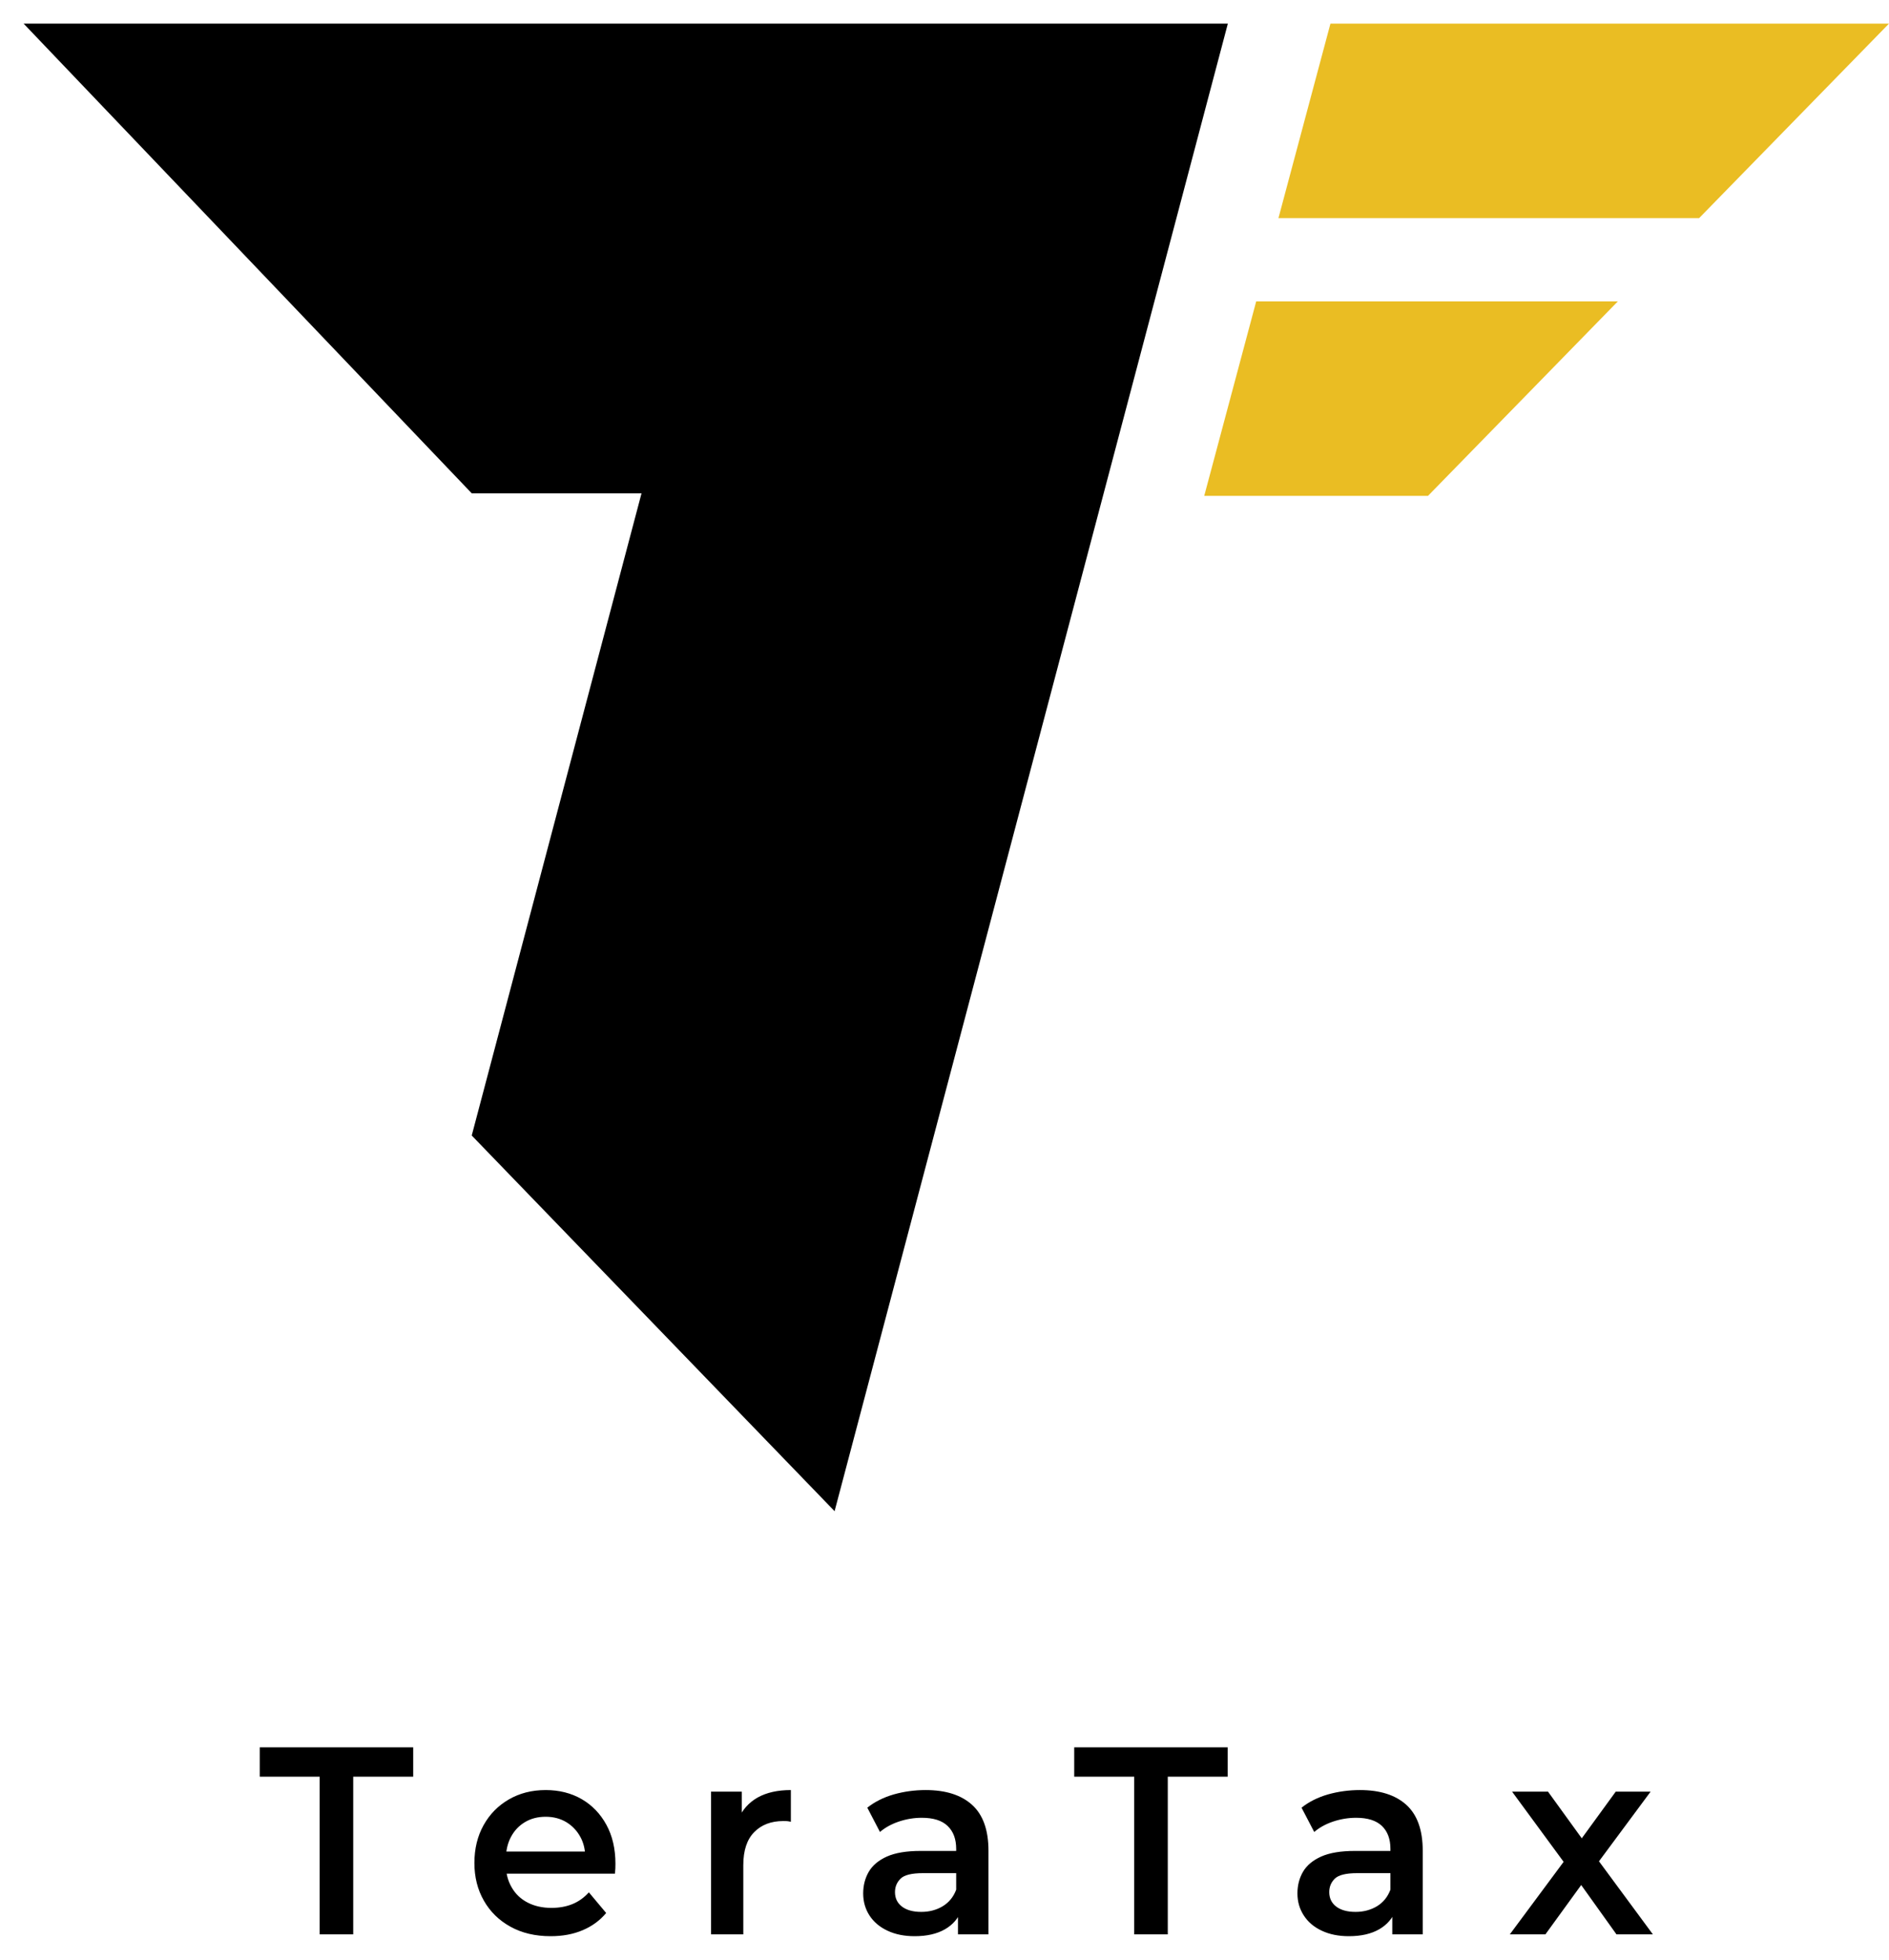 <svg width="80" height="83" viewBox="0 0 80 83" fill="none" xmlns="http://www.w3.org/2000/svg">
<g clip-path="url(#clip0_1_672)">
<path fill-rule="evenodd" clip-rule="evenodd" d="M52 1L35.345 64L19.978 48.09L27.169 20.892H19.978L1 1H52Z" fill="black"/>
<path fill-rule="evenodd" clip-rule="evenodd" d="M71.959 9.237H54.143L56.345 1H80L71.959 9.237ZM60.476 21H51L53.201 12.763H68.517L60.476 21Z" fill="#EABD23"/>
</g>
<g clip-path="url(#clip1_1_672)">
<path d="M14.959 81.922H13.537V75.245H11V74H17.499V75.245H14.959V81.922ZM23.318 82C22.669 82 22.101 81.866 21.616 81.597C21.133 81.33 20.758 80.963 20.491 80.493C20.224 80.026 20.091 79.495 20.091 78.898C20.091 78.295 20.221 77.761 20.481 77.296C20.738 76.834 21.095 76.471 21.551 76.207C22.007 75.943 22.526 75.811 23.11 75.811C23.68 75.811 24.187 75.938 24.631 76.193C25.076 76.45 25.425 76.813 25.681 77.282C25.936 77.749 26.064 78.299 26.064 78.934C26.064 78.993 26.062 79.06 26.06 79.135C26.056 79.211 26.05 79.283 26.043 79.351H21.175V78.414H25.322L24.785 78.707C24.792 78.361 24.722 78.055 24.576 77.791C24.431 77.527 24.232 77.32 23.982 77.169C23.729 77.018 23.438 76.942 23.11 76.942C22.775 76.942 22.482 77.018 22.231 77.169C21.978 77.32 21.781 77.528 21.64 77.795C21.496 78.064 21.424 78.378 21.424 78.739V78.966C21.424 79.329 21.505 79.649 21.667 79.927C21.826 80.208 22.052 80.424 22.344 80.575C22.636 80.726 22.972 80.801 23.352 80.801C23.681 80.801 23.976 80.748 24.238 80.642C24.5 80.536 24.734 80.37 24.939 80.143L25.671 81.017C25.408 81.333 25.078 81.576 24.679 81.745C24.282 81.915 23.829 82 23.318 82ZM31.479 81.922H30.112V75.878H31.414V77.54L31.26 77.056C31.436 76.648 31.712 76.338 32.088 76.126C32.464 75.916 32.932 75.811 33.493 75.811V77.155C33.434 77.141 33.379 77.131 33.329 77.126C33.279 77.124 33.227 77.123 33.175 77.123C32.658 77.123 32.246 77.28 31.941 77.593C31.633 77.904 31.479 78.37 31.479 78.99V81.922ZM41.862 81.922H40.57V80.698L40.495 80.437V78.301C40.495 77.886 40.374 77.563 40.133 77.332C39.893 77.1 39.529 76.985 39.038 76.985C38.71 76.985 38.388 77.038 38.071 77.144C37.754 77.25 37.486 77.398 37.267 77.586L36.731 76.557C37.045 76.307 37.419 76.12 37.852 75.995C38.287 75.872 38.738 75.811 39.203 75.811C40.05 75.811 40.706 76.019 41.168 76.437C41.631 76.856 41.862 77.504 41.862 78.378V81.922ZM38.734 82C38.297 82 37.914 81.922 37.585 81.767C37.257 81.613 37.003 81.399 36.823 81.123C36.645 80.847 36.556 80.536 36.556 80.189C36.556 79.85 36.635 79.544 36.792 79.273C36.95 79.002 37.206 78.786 37.562 78.626C37.919 78.468 38.393 78.389 38.984 78.389H40.679V79.33H39.083C38.616 79.33 38.302 79.406 38.143 79.56C37.983 79.715 37.903 79.906 37.903 80.133C37.903 80.39 38.001 80.594 38.197 80.745C38.393 80.895 38.667 80.971 39.018 80.971C39.353 80.971 39.654 80.892 39.92 80.734C40.187 80.573 40.379 80.339 40.495 80.03L40.724 80.879C40.594 81.235 40.359 81.511 40.02 81.707C39.68 81.902 39.252 82 38.734 82ZM49.456 81.922H48.034V75.245H45.493V74H51.993V75.245H49.456V81.922ZM60.253 81.922H58.964V80.698L58.885 80.437V78.301C58.885 77.886 58.766 77.563 58.526 77.332C58.285 77.1 57.92 76.985 57.432 76.985C57.104 76.985 56.78 77.038 56.461 77.144C56.144 77.25 55.877 77.398 55.658 77.586L55.121 76.557C55.435 76.307 55.809 76.12 56.242 75.995C56.678 75.872 57.129 75.811 57.596 75.811C58.442 75.811 59.096 76.019 59.559 76.437C60.021 76.856 60.253 77.504 60.253 78.378V81.922ZM57.124 82C56.687 82 56.304 81.922 55.976 81.767C55.647 81.613 55.395 81.399 55.217 81.123C55.037 80.847 54.947 80.536 54.947 80.189C54.947 79.85 55.025 79.544 55.182 79.273C55.34 79.002 55.597 78.786 55.955 78.626C56.311 78.468 56.785 78.389 57.377 78.389H59.073V79.33H57.473C57.008 79.33 56.695 79.406 56.533 79.56C56.373 79.715 56.294 79.906 56.294 80.133C56.294 80.39 56.392 80.594 56.588 80.745C56.786 80.895 57.059 80.971 57.408 80.971C57.743 80.971 58.044 80.892 58.311 80.734C58.577 80.573 58.769 80.339 58.885 80.03L59.114 80.879C58.984 81.235 58.749 81.511 58.41 81.707C58.07 81.902 57.642 82 57.124 82ZM65.449 81.922H63.942L66.513 78.456L66.489 79.217L64.037 75.878H65.559L67.279 78.255H66.697L68.427 75.878H69.904L67.429 79.217L67.443 78.456L70 81.922H68.458L66.653 79.397L67.224 79.475L65.449 81.922Z" fill="black"/>
</g>
<defs>
<clipPath id="clip0_1_672">
<rect width="79" height="63" fill="white" transform="translate(1 1)"/>
</clipPath>
<clipPath id="clip1_1_672">
<rect width="59" height="8" fill="white" transform="translate(11 74)"/>
</clipPath>
</defs>
</svg>
